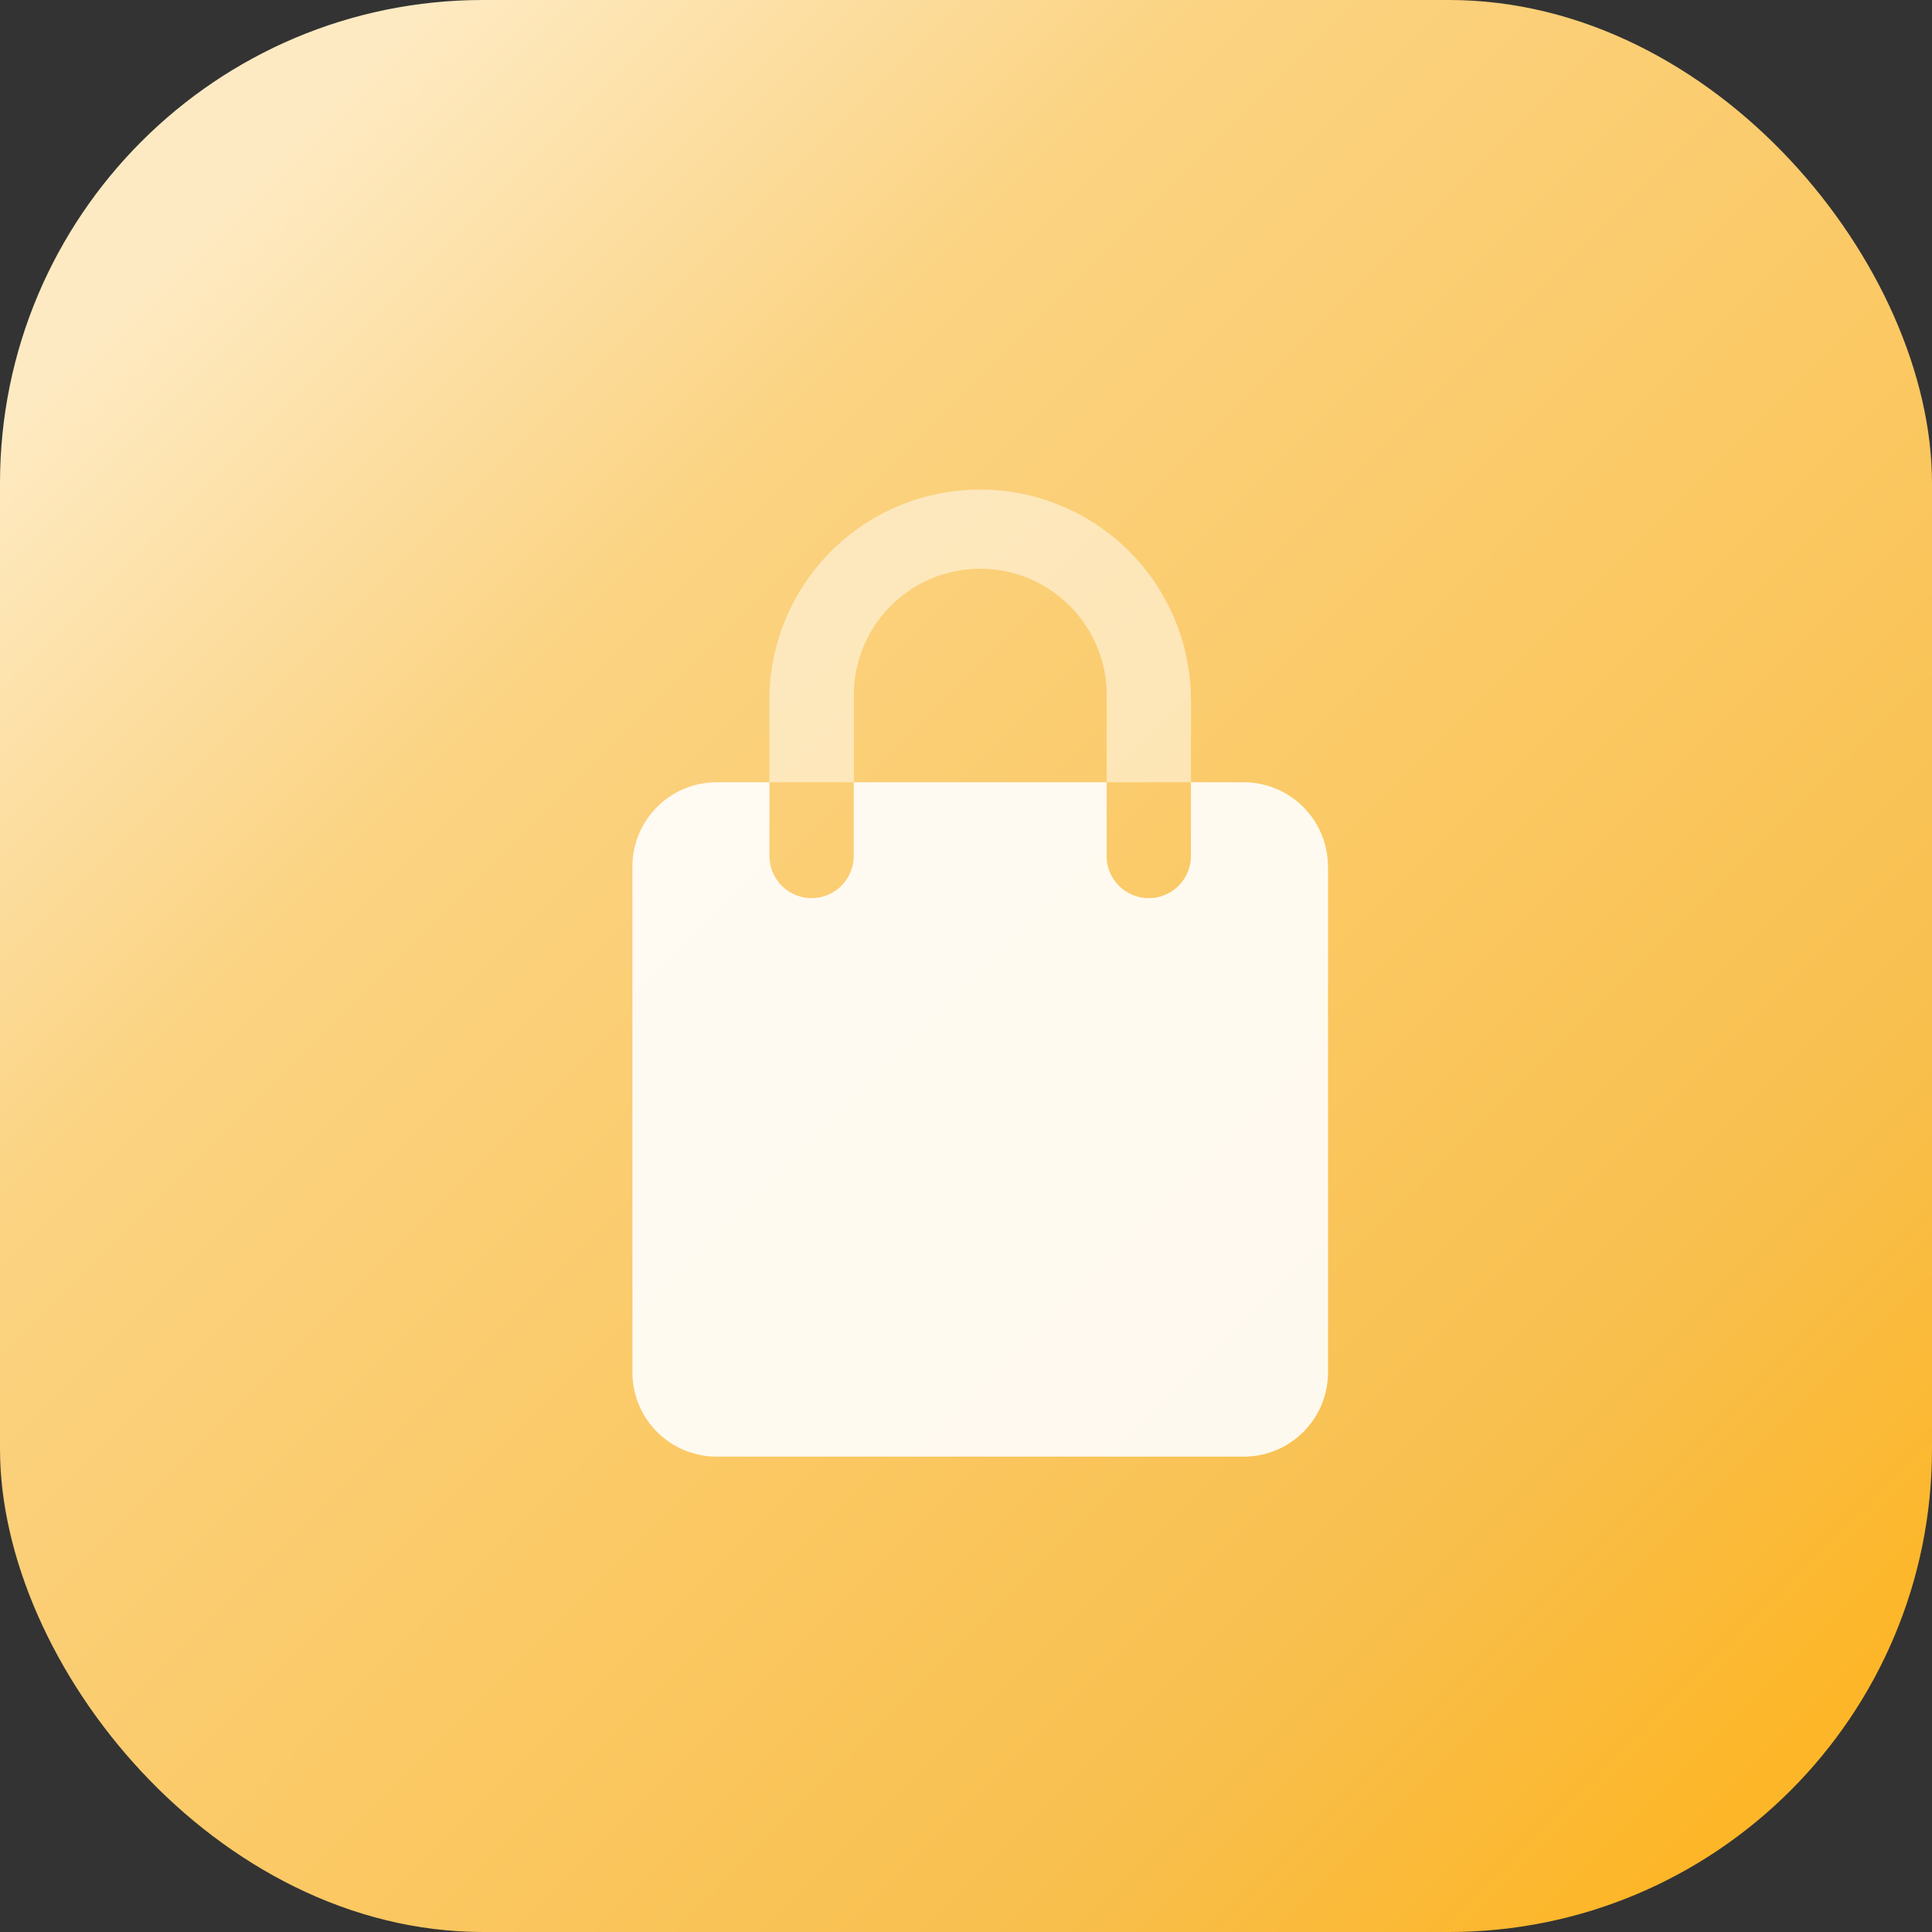 <svg xmlns="http://www.w3.org/2000/svg" xmlns:xlink="http://www.w3.org/1999/xlink" width="68" height="68" viewBox="0 0 68 68">
  <rect x="0" y="0" width="68" height="68" fill="#333333" stroke="none"/>
  <defs>
    <linearGradient id="linear-gradient" x1="0.115" y1="0.115" x2="0.915" y2="0.915" gradientUnits="objectBoundingBox">
      <stop offset="0" stop-color="#feeac2"/>
      <stop offset="0.252" stop-color="#fbd382"/>
      <stop offset="0.555" stop-color="#fbc965"/>
      <stop offset="0.815" stop-color="#f8bf4d"/>
      <stop offset="1" stop-color="#fdb627"/>
    </linearGradient>
    <clipPath id="clip-path">
      <rect id="Rectangle_4179" data-name="Rectangle 4179" width="14.837" height="10.386" fill="none"/>
    </clipPath>
    <clipPath id="clip-path-2">
      <rect id="Rectangle_4180" data-name="Rectangle 4180" width="24.483" height="23.741" fill="none"/>
    </clipPath>
  </defs>
  <g id="Group_5317" data-name="Group 5317" transform="translate(-810 -2570)">
    <rect id="Rectangle_4209" data-name="Rectangle 4209" width="68" height="68" rx="17" transform="translate(810 2570)" fill="url(#linear-gradient)"/>
    <g id="Group_5318" data-name="Group 5318" transform="translate(11532.167 1972.875)">
      <g id="Group_5267" data-name="Group 5267" transform="translate(-10695.085 614.27)" opacity="0.5" style="isolation: isolate">
        <g id="Group_5266" data-name="Group 5266">
          <g id="Group_5265" data-name="Group 5265" clip-path="url(#clip-path)">
            <path id="Path_10712" data-name="Path 10712" d="M174.84,98.088v2.967h-2.967V98.088a4.451,4.451,0,1,0-8.9,0v2.967H160V98.088a7.419,7.419,0,0,1,14.837,0" transform="translate(-160.003 -90.669)" fill="#fff"/>
          </g>
        </g>
      </g>
      <g id="Group_5270" data-name="Group 5270" transform="translate(-10699.908 624.656)" opacity="0.9" style="isolation: isolate">
        <g id="Group_5269" data-name="Group 5269">
          <g id="Group_5268" data-name="Group 5268" clip-path="url(#clip-path-2)">
            <path id="Path_10713" data-name="Path 10713" d="M149.816,168.3V186.1a2.967,2.967,0,0,1-2.967,2.967H128.3a2.967,2.967,0,0,1-2.967-2.967V168.3a2.968,2.968,0,0,1,2.967-2.969h1.856v2.555a1.484,1.484,0,1,0,2.967,0v-2.555h8.9v2.555a1.484,1.484,0,1,0,2.967,0v-2.555h1.856a2.968,2.968,0,0,1,2.967,2.969" transform="translate(-125.333 -165.329)" fill="#fff"/>
          </g>
        </g>
      </g>
    </g>
  </g>
</svg>
